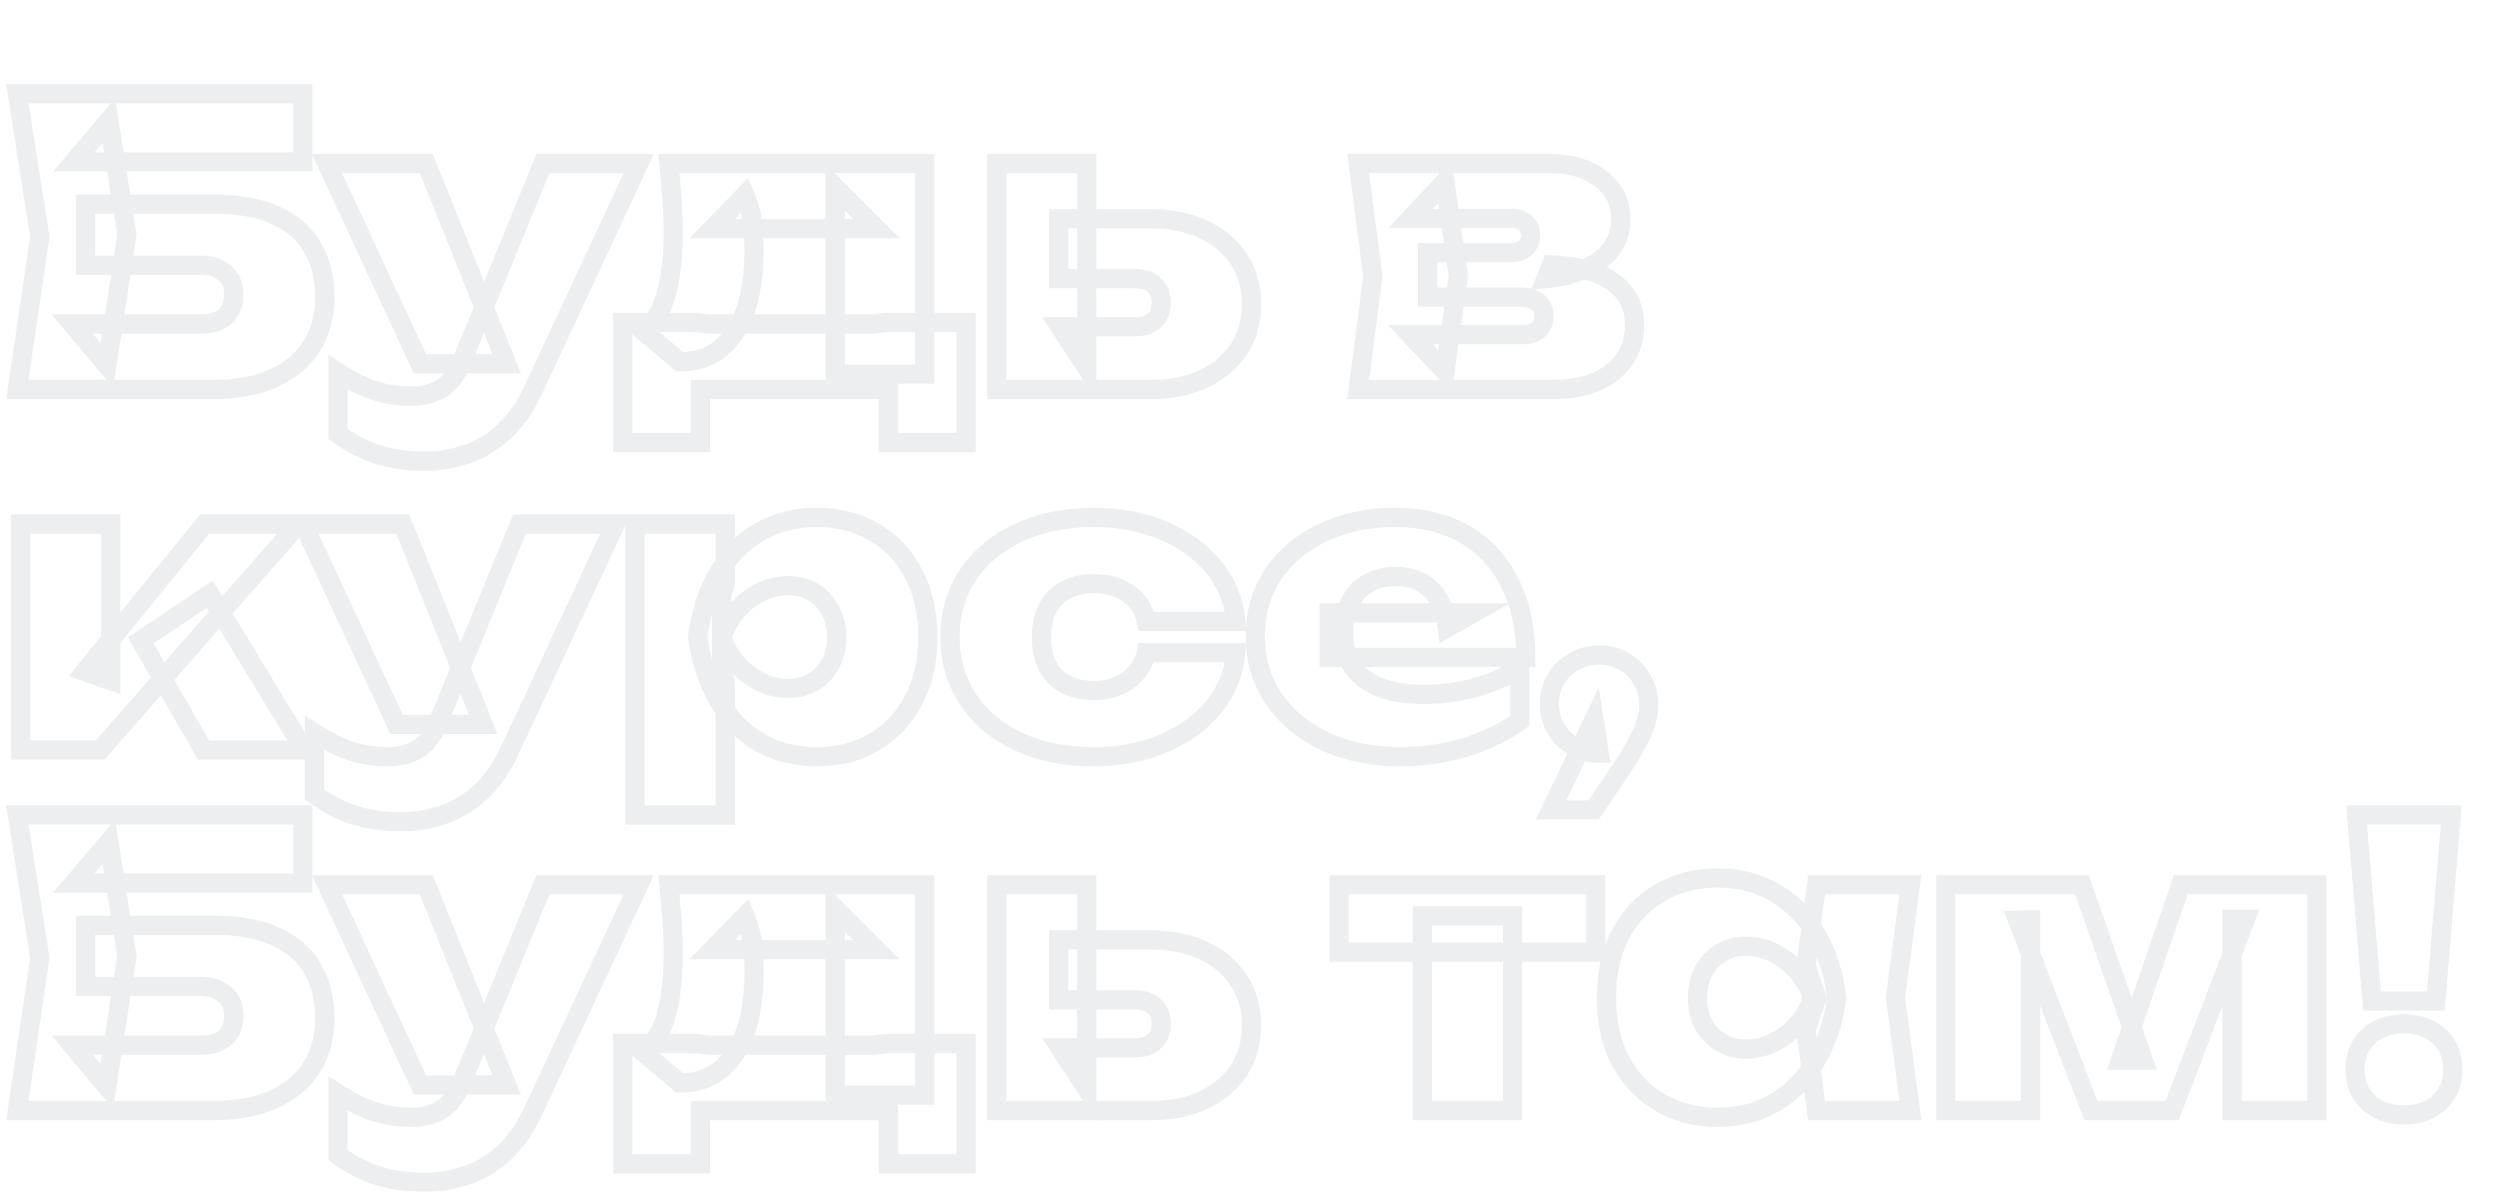 <svg width="520" height="250" viewBox="0 0 520 250" fill="none" xmlns="http://www.w3.org/2000/svg">
<mask id="path-1-outside-1_2_799" maskUnits="userSpaceOnUse" x="1" y="17" width="512" height="231" fill="black">
<rect fill="white" x="1" y="17" width="512" height="231"/>
<path d="M17.794 42.46H44.444C49.801 42.46 54.175 43.28 57.564 44.92C61.008 46.505 63.523 48.747 65.108 51.644C66.748 54.487 67.568 57.876 67.568 61.812C67.568 65.693 66.666 69.083 64.862 71.98C63.058 74.823 60.434 77.037 56.99 78.622C53.546 80.207 49.364 81 44.444 81H3.608L8.282 49.266L3.608 19.5H62.976V33.686H15.334L22.632 25.076L26.404 48.856L22.222 75.998L15.006 67.388H41.82C43.952 67.388 45.619 66.869 46.822 65.83C48.025 64.737 48.626 63.206 48.626 61.238C48.626 59.325 47.997 57.849 46.74 56.81C45.537 55.717 43.897 55.17 41.82 55.17H17.794V42.46ZM88.42 95.924C84.702 95.924 81.422 95.459 78.58 94.53C75.792 93.655 73.031 92.234 70.298 90.266V77.474C73.031 79.223 75.573 80.481 77.924 81.246C80.274 82.011 82.844 82.394 85.632 82.394C87.928 82.394 89.923 81.902 91.618 80.918C93.367 79.934 94.816 78.103 95.964 75.424L112.938 34.014H132.864L110.888 81.164C109.193 84.827 107.116 87.751 104.656 89.938C102.25 92.125 99.654 93.655 96.866 94.53C94.078 95.459 91.262 95.924 88.42 95.924ZM87.354 75.67L68.002 34.014H88.666L105.394 75.67H87.354ZM200.949 67.06V92.07H184.795V81H145.681V92.07H129.527V67.06H144.369L147.485 67.388H181.515L184.385 67.06H200.949ZM139.121 34.014H192.339V77.802H173.725V38.934L182.335 47.544H148.141L154.947 40.574C155.876 42.815 156.423 44.893 156.587 46.806C156.751 48.665 156.833 50.387 156.833 51.972C156.833 59.407 155.493 65.147 152.815 69.192C150.136 73.237 146.337 75.26 141.417 75.26L133.791 68.864C137.945 65.967 140.023 59.079 140.023 48.2C140.023 46.068 139.941 43.827 139.777 41.476C139.613 39.071 139.394 36.583 139.121 34.014ZM207.342 81V34.014H226.038V76.49L220.462 67.962H235.96C237.764 67.962 239.131 67.525 240.06 66.65C241.044 65.775 241.536 64.545 241.536 62.96C241.536 61.375 241.044 60.145 240.06 59.27C239.131 58.395 237.764 57.958 235.96 57.958H220.216V45.494H239.158C243.422 45.494 247.139 46.232 250.31 47.708C253.481 49.184 255.941 51.261 257.69 53.94C259.439 56.564 260.314 59.68 260.314 63.288C260.314 66.841 259.439 69.957 257.69 72.636C255.941 75.26 253.508 77.31 250.392 78.786C247.276 80.262 243.613 81 239.404 81H207.342ZM282.509 81L285.543 57.466L282.509 34.014H322.115C326.652 34.014 330.287 35.08 333.021 37.212C335.754 39.289 337.121 42.132 337.121 45.74C337.121 49.129 335.727 51.89 332.939 54.022C330.205 56.154 326.406 57.466 321.541 57.958L322.689 55.088C328.319 55.361 332.611 56.564 335.563 58.696C338.515 60.828 339.991 63.78 339.991 67.552C339.991 71.652 338.46 74.932 335.399 77.392C332.337 79.797 328.265 81 323.181 81H282.509ZM300.549 77.228L293.333 69.602H316.621C318.097 69.602 319.217 69.274 319.983 68.618C320.748 67.907 321.131 66.951 321.131 65.748C321.131 64.545 320.721 63.589 319.901 62.878C319.081 62.167 317.851 61.812 316.211 61.812H296.941V52.546H314.161C315.527 52.546 316.566 52.218 317.277 51.562C317.987 50.906 318.343 50.031 318.343 48.938C318.343 47.845 317.987 46.997 317.277 46.396C316.621 45.74 315.637 45.412 314.325 45.412H293.415L300.549 37.786L303.337 57.466L300.549 77.228ZM4.264 156V109.014H23.042V141.568L17.63 139.682L42.558 109.014H62.074L20.828 156H4.264ZM42.312 156L29.274 133.204L43.624 123.61L63.304 156H42.312ZM83.535 170.924C79.818 170.924 76.538 170.459 73.695 169.53C70.907 168.655 68.146 167.234 65.413 165.266V152.474C68.146 154.223 70.688 155.481 73.039 156.246C75.39 157.011 77.959 157.394 80.747 157.394C83.043 157.394 85.038 156.902 86.733 155.918C88.482 154.934 89.931 153.103 91.079 150.424L108.053 109.014H127.979L106.003 156.164C104.308 159.827 102.231 162.751 99.771 164.938C97.366 167.125 94.769 168.655 91.981 169.53C89.193 170.459 86.378 170.924 83.535 170.924ZM82.469 150.67L63.117 109.014H83.781L100.509 150.67H82.469ZM132.069 109.014H150.847V121.56L150.109 123.692V138.042L150.847 142.224V169.53H132.069V109.014ZM145.107 132.548C145.763 127.464 147.184 123.063 149.371 119.346C151.612 115.574 154.482 112.677 157.981 110.654C161.479 108.631 165.443 107.62 169.871 107.62C174.463 107.62 178.481 108.659 181.925 110.736C185.423 112.759 188.129 115.656 190.043 119.428C192.011 123.145 192.995 127.519 192.995 132.548C192.995 137.468 192.011 141.814 190.043 145.586C188.129 149.303 185.423 152.201 181.925 154.278C178.481 156.355 174.463 157.394 169.871 157.394C165.388 157.394 161.397 156.383 157.899 154.36C154.455 152.283 151.639 149.385 149.453 145.668C147.266 141.896 145.817 137.523 145.107 132.548ZM174.053 132.548C174.053 130.471 173.615 128.639 172.741 127.054C171.921 125.414 170.745 124.129 169.215 123.2C167.684 122.271 165.935 121.806 163.967 121.806C161.944 121.806 160.003 122.271 158.145 123.2C156.286 124.129 154.646 125.414 153.225 127.054C151.858 128.639 150.847 130.471 150.191 132.548C150.847 134.625 151.858 136.457 153.225 138.042C154.646 139.627 156.286 140.885 158.145 141.814C160.003 142.743 161.944 143.208 163.967 143.208C165.935 143.208 167.684 142.743 169.215 141.814C170.745 140.885 171.921 139.627 172.741 138.042C173.615 136.457 174.053 134.625 174.053 132.548ZM257.055 135.746C256.617 140.065 255.059 143.864 252.381 147.144C249.702 150.369 246.203 152.884 241.885 154.688C237.621 156.492 232.81 157.394 227.453 157.394C221.603 157.394 216.41 156.355 211.873 154.278C207.39 152.201 203.891 149.276 201.377 145.504C198.862 141.732 197.605 137.413 197.605 132.548C197.605 127.573 198.862 123.227 201.377 119.51C203.891 115.793 207.39 112.895 211.873 110.818C216.41 108.686 221.603 107.62 227.453 107.62C232.81 107.62 237.621 108.522 241.885 110.326C246.203 112.13 249.702 114.645 252.381 117.87C255.059 121.095 256.617 124.895 257.055 129.268H238.441C237.894 126.699 236.637 124.758 234.669 123.446C232.701 122.079 230.295 121.396 227.453 121.396C225.266 121.396 223.353 121.833 221.713 122.708C220.073 123.528 218.815 124.785 217.941 126.48C217.066 128.12 216.629 130.143 216.629 132.548C216.629 134.953 217.066 136.976 217.941 138.616C218.815 140.256 220.073 141.513 221.713 142.388C223.353 143.208 225.266 143.618 227.453 143.618C230.295 143.618 232.701 142.907 234.669 141.486C236.637 140.01 237.894 138.097 238.441 135.746H257.055ZM291.283 157.394C285.488 157.394 280.322 156.355 275.785 154.278C271.247 152.201 267.667 149.276 265.043 145.504C262.419 141.732 261.107 137.331 261.107 132.302C261.107 127.382 262.364 123.063 264.879 119.346C267.448 115.629 270.919 112.759 275.293 110.736C279.721 108.659 284.668 107.62 290.135 107.62C295.875 107.62 300.767 108.823 304.813 111.228C308.858 113.579 311.947 116.941 314.079 121.314C316.265 125.687 317.359 130.826 317.359 136.73H276.441V127.464H306.535L301.041 130.58C300.767 128.229 300.166 126.289 299.237 124.758C298.362 123.173 297.159 121.97 295.629 121.15C294.153 120.33 292.376 119.92 290.299 119.92C288.003 119.92 286.035 120.412 284.395 121.396C282.809 122.38 281.579 123.747 280.705 125.496C279.885 127.245 279.475 129.241 279.475 131.482C279.475 134.27 280.076 136.621 281.279 138.534C282.536 140.447 284.422 141.923 286.937 142.962C289.451 143.946 292.567 144.438 296.285 144.438C299.838 144.438 303.309 143.973 306.699 143.044C310.143 142.115 313.286 140.748 316.129 138.944V149.932C312.794 152.337 308.94 154.196 304.567 155.508C300.193 156.765 295.765 157.394 291.283 157.394ZM322.622 168.464L331.56 149.686L332.626 156.656C330.713 156.656 328.963 156.191 327.378 155.262C325.793 154.333 324.535 153.103 323.606 151.572C322.731 149.987 322.294 148.265 322.294 146.406C322.294 144.493 322.731 142.771 323.606 141.24C324.535 139.709 325.793 138.507 327.378 137.632C328.963 136.703 330.713 136.238 332.626 136.238C334.594 136.238 336.343 136.703 337.874 137.632C339.459 138.561 340.689 139.819 341.564 141.404C342.493 142.935 342.958 144.684 342.958 146.652C342.958 148.401 342.493 150.315 341.564 152.392C340.689 154.415 339.213 156.984 337.136 160.1L331.478 168.464H322.622ZM17.794 192.46H44.444C49.801 192.46 54.175 193.28 57.564 194.92C61.008 196.505 63.523 198.747 65.108 201.644C66.748 204.487 67.568 207.876 67.568 211.812C67.568 215.693 66.666 219.083 64.862 221.98C63.058 224.823 60.434 227.037 56.99 228.622C53.546 230.207 49.364 231 44.444 231H3.608L8.282 199.266L3.608 169.5H62.976V183.686H15.334L22.632 175.076L26.404 198.856L22.222 225.998L15.006 217.388H41.82C43.952 217.388 45.619 216.869 46.822 215.83C48.025 214.737 48.626 213.206 48.626 211.238C48.626 209.325 47.997 207.849 46.74 206.81C45.537 205.717 43.897 205.17 41.82 205.17H17.794V192.46ZM88.42 245.924C84.702 245.924 81.422 245.459 78.58 244.53C75.792 243.655 73.031 242.234 70.298 240.266V227.474C73.031 229.223 75.573 230.481 77.924 231.246C80.274 232.011 82.844 232.394 85.632 232.394C87.928 232.394 89.923 231.902 91.618 230.918C93.367 229.934 94.816 228.103 95.964 225.424L112.938 184.014H132.864L110.888 231.164C109.193 234.827 107.116 237.751 104.656 239.938C102.25 242.125 99.654 243.655 96.866 244.53C94.078 245.459 91.262 245.924 88.42 245.924ZM87.354 225.67L68.002 184.014H88.666L105.394 225.67H87.354ZM200.949 217.06V242.07H184.795V231H145.681V242.07H129.527V217.06H144.369L147.485 217.388H181.515L184.385 217.06H200.949ZM139.121 184.014H192.339V227.802H173.725V188.934L182.335 197.544H148.141L154.947 190.574C155.876 192.815 156.423 194.893 156.587 196.806C156.751 198.665 156.833 200.387 156.833 201.972C156.833 209.407 155.493 215.147 152.815 219.192C150.136 223.237 146.337 225.26 141.417 225.26L133.791 218.864C137.945 215.967 140.023 209.079 140.023 198.2C140.023 196.068 139.941 193.827 139.777 191.476C139.613 189.071 139.394 186.583 139.121 184.014ZM207.342 231V184.014H226.038V226.49L220.462 217.962H235.96C237.764 217.962 239.131 217.525 240.06 216.65C241.044 215.775 241.536 214.545 241.536 212.96C241.536 211.375 241.044 210.145 240.06 209.27C239.131 208.395 237.764 207.958 235.96 207.958H220.216V195.494H239.158C243.422 195.494 247.139 196.232 250.31 197.708C253.481 199.184 255.941 201.261 257.69 203.94C259.439 206.564 260.314 209.68 260.314 213.288C260.314 216.841 259.439 219.957 257.69 222.636C255.941 225.26 253.508 227.31 250.392 228.786C247.276 230.262 243.613 231 239.404 231H207.342ZM295.843 190.492H314.621V231H295.843V190.492ZM278.541 184.014H331.923V198.036H278.541V184.014ZM377.85 231L375.636 214.272L377.932 207.548L375.636 200.906L377.85 184.014H397.366L394.25 207.466L397.366 231H377.85ZM382.032 207.548C381.376 212.523 379.927 216.896 377.686 220.668C375.499 224.385 372.656 227.283 369.158 229.36C365.714 231.383 361.75 232.394 357.268 232.394C352.73 232.394 348.712 231.355 345.214 229.278C341.715 227.201 338.982 224.303 337.014 220.586C335.1 216.814 334.144 212.468 334.144 207.548C334.144 202.519 335.1 198.145 337.014 194.428C338.982 190.656 341.715 187.759 345.214 185.736C348.712 183.659 352.73 182.62 357.268 182.62C361.75 182.62 365.714 183.631 369.158 185.654C372.656 187.677 375.526 190.574 377.768 194.346C380.009 198.063 381.43 202.464 382.032 207.548ZM353.086 207.548C353.086 209.625 353.496 211.457 354.316 213.042C355.19 214.627 356.393 215.885 357.924 216.814C359.454 217.743 361.204 218.208 363.172 218.208C365.194 218.208 367.135 217.743 368.994 216.814C370.852 215.885 372.492 214.627 373.914 213.042C375.335 211.457 376.374 209.625 377.03 207.548C376.374 205.471 375.335 203.639 373.914 202.054C372.492 200.414 370.852 199.129 368.994 198.2C367.135 197.271 365.194 196.806 363.172 196.806C361.204 196.806 359.454 197.271 357.924 198.2C356.393 199.129 355.19 200.414 354.316 202.054C353.496 203.639 353.086 205.471 353.086 207.548ZM404.735 231V184.014H433.025L445.817 220.504H441.061L453.607 184.014H481.897V231H464.267V191.23H467.055L451.803 231H434.911L419.659 191.394L422.365 191.312V231H404.735ZM490.172 169.5H509.852L506.654 208.204H493.37L490.172 169.5ZM500.012 231.902C496.951 231.902 494.491 231.027 492.632 229.278C490.774 227.529 489.844 225.26 489.844 222.472C489.844 219.629 490.774 217.333 492.632 215.584C494.491 213.835 496.951 212.96 500.012 212.96C503.074 212.96 505.534 213.835 507.392 215.584C509.251 217.333 510.18 219.629 510.18 222.472C510.18 225.26 509.251 227.529 507.392 229.278C505.534 231.027 503.074 231.902 500.012 231.902Z"/>
</mask>
<path d="M17.794 42.46V40.46H15.794V42.46H17.794ZM57.564 44.92L56.693 46.72L56.71 46.729L56.728 46.737L57.564 44.92ZM65.108 51.644L63.353 52.604L63.364 52.624L63.376 52.643L65.108 51.644ZM64.862 71.98L66.551 73.052L66.555 73.044L66.56 73.037L64.862 71.98ZM56.99 78.622L57.826 80.439L57.826 80.439L56.99 78.622ZM3.608 81L1.629 80.709L1.292 83H3.608V81ZM8.282 49.266L10.261 49.557L10.305 49.256L10.258 48.956L8.282 49.266ZM3.608 19.5V17.5H1.269L1.632 19.81L3.608 19.5ZM62.976 19.5H64.976V17.5H62.976V19.5ZM62.976 33.686V35.686H64.976V33.686H62.976ZM15.334 33.686L13.808 32.393L11.017 35.686H15.334V33.686ZM22.632 25.076L24.607 24.763L23.924 20.458L21.106 23.783L22.632 25.076ZM26.404 48.856L28.381 49.161L28.428 48.852L28.379 48.543L26.404 48.856ZM22.222 75.998L20.689 77.283L23.526 80.668L24.199 76.303L22.222 75.998ZM15.006 67.388V65.388H10.72L13.473 68.673L15.006 67.388ZM46.822 65.83L48.129 67.344L48.148 67.327L48.167 67.31L46.822 65.83ZM46.74 56.81L45.395 58.29L45.43 58.322L45.466 58.352L46.74 56.81ZM17.794 55.17H15.794V57.17H17.794V55.17ZM17.794 44.46H44.444V40.46H17.794V44.46ZM44.444 44.46C49.618 44.46 53.665 45.255 56.693 46.72L58.435 43.12C54.684 41.305 49.984 40.46 44.444 40.46V44.46ZM56.728 46.737C59.842 48.17 62.004 50.138 63.353 52.604L66.862 50.684C65.041 47.356 62.174 44.84 58.4 43.103L56.728 46.737ZM63.376 52.643C64.808 55.127 65.568 58.157 65.568 61.812H69.568C69.568 57.595 68.688 53.846 66.84 50.645L63.376 52.643ZM65.568 61.812C65.568 65.372 64.745 68.385 63.164 70.923L66.56 73.037C68.587 69.781 69.568 66.014 69.568 61.812H65.568ZM63.173 70.908C61.601 73.386 59.293 75.36 56.154 76.805L57.826 80.439C61.575 78.713 64.515 76.26 66.551 73.052L63.173 70.908ZM56.154 76.805C53.038 78.24 49.158 79 44.444 79V83C49.57 83 54.054 82.175 57.826 80.439L56.154 76.805ZM44.444 79H3.608V83H44.444V79ZM5.587 81.291L10.261 49.557L6.303 48.975L1.629 80.709L5.587 81.291ZM10.258 48.956L5.584 19.19L1.632 19.81L6.306 49.576L10.258 48.956ZM3.608 21.5H62.976V17.5H3.608V21.5ZM60.976 19.5V33.686H64.976V19.5H60.976ZM62.976 31.686H15.334V35.686H62.976V31.686ZM16.86 34.979L24.158 26.369L21.106 23.783L13.808 32.393L16.86 34.979ZM20.657 25.389L24.429 49.169L28.379 48.543L24.607 24.763L20.657 25.389ZM24.427 48.551L20.245 75.693L24.199 76.303L28.381 49.161L24.427 48.551ZM23.755 74.713L16.539 66.103L13.473 68.673L20.689 77.283L23.755 74.713ZM15.006 69.388H41.82V65.388H15.006V69.388ZM41.82 69.388C44.267 69.388 46.455 68.79 48.129 67.344L45.515 64.316C44.784 64.948 43.638 65.388 41.82 65.388V69.388ZM48.167 67.31C49.874 65.759 50.626 63.641 50.626 61.238H46.626C46.626 62.771 46.176 63.715 45.477 64.35L48.167 67.31ZM50.626 61.238C50.626 58.843 49.813 56.754 48.014 55.268L45.466 58.352C46.182 58.943 46.626 59.806 46.626 61.238H50.626ZM48.085 55.33C46.421 53.817 44.252 53.17 41.82 53.17V57.17C43.543 57.17 44.654 57.616 45.395 58.29L48.085 55.33ZM41.82 53.17H17.794V57.17H41.82V53.17ZM19.794 55.17V42.46H15.794V55.17H19.794ZM78.58 94.53L79.201 92.629L79.19 92.625L79.178 92.622L78.58 94.53ZM70.298 90.266H68.298V91.29L69.129 91.889L70.298 90.266ZM70.298 77.474L71.376 75.79L68.298 73.82V77.474H70.298ZM77.924 81.246L78.543 79.344L78.543 79.344L77.924 81.246ZM91.618 80.918L90.637 79.175L90.625 79.182L90.613 79.188L91.618 80.918ZM95.964 75.424L97.802 76.212L97.808 76.197L97.814 76.183L95.964 75.424ZM112.938 34.014V32.014H111.596L111.087 33.255L112.938 34.014ZM132.864 34.014L134.676 34.859L136.002 32.014H132.864V34.014ZM110.888 81.164L109.075 80.319L109.073 80.324L110.888 81.164ZM104.656 89.938L103.327 88.443L103.319 88.451L103.31 88.458L104.656 89.938ZM96.866 94.53L96.267 92.622L96.25 92.627L96.233 92.633L96.866 94.53ZM87.354 75.67L85.54 76.513L86.078 77.67H87.354V75.67ZM68.002 34.014V32.014H64.867L66.188 34.857L68.002 34.014ZM88.666 34.014L90.522 33.269L90.018 32.014H88.666V34.014ZM105.394 75.67V77.67H108.352L107.25 74.925L105.394 75.67ZM88.42 93.924C84.864 93.924 81.801 93.479 79.201 92.629L77.958 96.431C81.043 97.44 84.54 97.924 88.42 97.924V93.924ZM79.178 92.622C76.623 91.82 74.052 90.505 71.466 88.643L69.129 91.889C72.01 93.963 74.961 95.491 77.981 96.438L79.178 92.622ZM72.298 90.266V77.474H68.298V90.266H72.298ZM69.22 79.159C72.054 80.973 74.751 82.316 77.305 83.148L78.543 79.344C76.395 78.645 74.008 77.474 71.376 75.79L69.22 79.159ZM77.305 83.148C79.879 83.986 82.66 84.394 85.632 84.394V80.394C83.028 80.394 80.67 80.037 78.543 79.344L77.305 83.148ZM85.632 84.394C88.219 84.394 90.573 83.837 92.622 82.648L90.613 79.188C89.273 79.967 87.636 80.394 85.632 80.394V84.394ZM92.598 82.661C94.87 81.383 96.556 79.118 97.802 76.212L94.125 74.636C93.075 77.087 91.864 78.484 90.637 79.175L92.598 82.661ZM97.814 76.183L114.788 34.773L111.087 33.255L94.113 74.665L97.814 76.183ZM112.938 36.014H132.864V32.014H112.938V36.014ZM131.051 33.169L109.075 80.319L112.7 82.009L134.676 34.859L131.051 33.169ZM109.073 80.324C107.468 83.792 105.541 86.475 103.327 88.443L105.984 91.433C108.691 89.027 110.918 85.861 112.703 82.004L109.073 80.324ZM103.31 88.458C101.096 90.472 98.748 91.843 96.267 92.622L97.464 96.438C100.559 95.467 103.405 93.778 106.001 91.418L103.31 88.458ZM96.233 92.633C93.642 93.496 91.04 93.924 88.42 93.924V97.924C91.485 97.924 94.513 97.422 97.498 96.427L96.233 92.633ZM89.168 74.827L69.816 33.171L66.188 34.857L85.54 76.513L89.168 74.827ZM68.002 36.014H88.666V32.014H68.002V36.014ZM86.81 34.759L103.538 76.415L107.25 74.925L90.522 33.269L86.81 34.759ZM105.394 73.67H87.354V77.67H105.394V73.67ZM200.949 67.06H202.949V65.06H200.949V67.06ZM200.949 92.07V94.07H202.949V92.07H200.949ZM184.795 92.07H182.795V94.07H184.795V92.07ZM184.795 81H186.795V79H184.795V81ZM145.681 81V79H143.681V81H145.681ZM145.681 92.07V94.07H147.681V92.07H145.681ZM129.527 92.07H127.527V94.07H129.527V92.07ZM129.527 67.06V65.06H127.527V67.06H129.527ZM144.369 67.06L144.578 65.071L144.474 65.06H144.369V67.06ZM147.485 67.388L147.275 69.377L147.38 69.388H147.485V67.388ZM181.515 67.388V69.388H181.629L181.742 69.375L181.515 67.388ZM184.385 67.06V65.06H184.271L184.158 65.073L184.385 67.06ZM139.121 34.014V32.014H136.897L137.132 34.226L139.121 34.014ZM192.339 34.014H194.339V32.014H192.339V34.014ZM192.339 77.802V79.802H194.339V77.802H192.339ZM173.725 77.802H171.725V79.802H173.725V77.802ZM173.725 38.934L175.139 37.52L171.725 34.106V38.934H173.725ZM182.335 47.544V49.544H187.163L183.749 46.13L182.335 47.544ZM148.141 47.544L146.71 46.147L143.392 49.544H148.141V47.544ZM154.947 40.574L156.794 39.808L155.633 37.008L153.516 39.177L154.947 40.574ZM156.587 46.806L154.594 46.977L154.594 46.982L156.587 46.806ZM152.815 69.192L151.147 68.088L151.147 68.088L152.815 69.192ZM141.417 75.26L140.131 76.792L140.689 77.26H141.417V75.26ZM133.791 68.864L132.647 67.224L130.504 68.718L132.505 70.396L133.791 68.864ZM139.777 41.476L137.781 41.612L137.782 41.615L139.777 41.476ZM198.949 67.06V92.07H202.949V67.06H198.949ZM200.949 90.07H184.795V94.07H200.949V90.07ZM186.795 92.07V81H182.795V92.07H186.795ZM184.795 79H145.681V83H184.795V79ZM143.681 81V92.07H147.681V81H143.681ZM145.681 90.07H129.527V94.07H145.681V90.07ZM131.527 92.07V67.06H127.527V92.07H131.527ZM129.527 69.06H144.369V65.06H129.527V69.06ZM144.159 69.049L147.275 69.377L147.694 65.399L144.578 65.071L144.159 69.049ZM147.485 69.388H181.515V65.388H147.485V69.388ZM181.742 69.375L184.612 69.047L184.158 65.073L181.288 65.401L181.742 69.375ZM184.385 69.06H200.949V65.06H184.385V69.06ZM139.121 36.014H192.339V32.014H139.121V36.014ZM190.339 34.014V77.802H194.339V34.014H190.339ZM192.339 75.802H173.725V79.802H192.339V75.802ZM175.725 77.802V38.934H171.725V77.802H175.725ZM172.31 40.348L180.92 48.958L183.749 46.13L175.139 37.52L172.31 40.348ZM182.335 45.544H148.141V49.544H182.335V45.544ZM149.572 48.941L156.378 41.971L153.516 39.177L146.71 46.147L149.572 48.941ZM153.099 41.34C153.97 43.439 154.451 45.314 154.594 46.977L158.579 46.635C158.394 44.471 157.782 42.191 156.794 39.808L153.099 41.34ZM154.594 46.982C154.754 48.792 154.833 50.455 154.833 51.972H158.833C158.833 50.319 158.747 48.537 158.579 46.63L154.594 46.982ZM154.833 51.972C154.833 59.208 153.522 64.501 151.147 68.088L154.482 70.296C157.465 65.792 158.833 59.605 158.833 51.972H154.833ZM151.147 68.088C148.845 71.564 145.677 73.26 141.417 73.26V77.26C146.996 77.26 151.427 74.91 154.482 70.296L151.147 68.088ZM142.702 73.728L135.076 67.332L132.505 70.396L140.131 76.792L142.702 73.728ZM134.935 70.504C137.509 68.71 139.264 65.8 140.38 62.102C141.496 58.401 142.023 53.746 142.023 48.2H138.023C138.023 53.533 137.511 57.761 136.55 60.947C135.588 64.138 134.227 66.121 132.647 67.224L134.935 70.504ZM142.023 48.2C142.023 46.017 141.939 43.729 141.772 41.337L137.782 41.615C137.943 43.924 138.023 46.119 138.023 48.2H142.023ZM141.772 41.34C141.606 38.908 141.385 36.395 141.109 33.802L137.132 34.226C137.403 36.772 137.619 39.234 137.781 41.612L141.772 41.34ZM207.342 81H205.342V83H207.342V81ZM207.342 34.014V32.014H205.342V34.014H207.342ZM226.038 34.014H228.038V32.014H226.038V34.014ZM226.038 76.49L224.364 77.585L228.038 83.204V76.49H226.038ZM220.462 67.962V65.962H216.765L218.788 69.056L220.462 67.962ZM240.06 66.65L238.731 65.155L238.71 65.174L238.689 65.194L240.06 66.65ZM240.06 59.27L238.689 60.726L238.71 60.746L238.731 60.765L240.06 59.27ZM220.216 57.958H218.216V59.958H220.216V57.958ZM220.216 45.494V43.494H218.216V45.494H220.216ZM250.31 47.708L251.154 45.895L251.154 45.895L250.31 47.708ZM257.69 53.94L256.016 55.034L256.021 55.041L256.026 55.049L257.69 53.94ZM257.69 72.636L259.354 73.745L259.359 73.737L259.365 73.73L257.69 72.636ZM209.342 81V34.014H205.342V81H209.342ZM207.342 36.014H226.038V32.014H207.342V36.014ZM224.038 34.014V76.49H228.038V34.014H224.038ZM227.712 75.395L222.136 66.868L218.788 69.056L224.364 77.585L227.712 75.395ZM220.462 69.962H235.96V65.962H220.462V69.962ZM235.96 69.962C238.062 69.962 240.001 69.452 241.431 68.106L238.689 65.194C238.261 65.597 237.466 65.962 235.96 65.962V69.962ZM241.389 68.145C242.886 66.814 243.536 64.99 243.536 62.96H239.536C239.536 64.101 239.202 64.737 238.731 65.155L241.389 68.145ZM243.536 62.96C243.536 60.931 242.886 59.106 241.389 57.775L238.731 60.765C239.202 61.183 239.536 61.819 239.536 62.96H243.536ZM241.431 57.814C240.001 56.468 238.062 55.958 235.96 55.958V59.958C237.466 59.958 238.261 60.323 238.689 60.726L241.431 57.814ZM235.96 55.958H220.216V59.958H235.96V55.958ZM222.216 57.958V45.494H218.216V57.958H222.216ZM220.216 47.494H239.158V43.494H220.216V47.494ZM239.158 47.494C243.193 47.494 246.611 48.192 249.466 49.521L251.154 45.895C247.668 44.272 243.651 43.494 239.158 43.494V47.494ZM249.466 49.521C252.331 50.855 254.489 52.697 256.016 55.034L259.365 52.846C257.392 49.826 254.631 47.513 251.154 45.895L249.466 49.521ZM256.026 55.049C257.526 57.299 258.314 60.016 258.314 63.288H262.314C262.314 59.344 261.353 55.829 259.354 52.831L256.026 55.049ZM258.314 63.288C258.314 66.498 257.529 69.224 256.016 71.542L259.365 73.73C261.349 70.69 262.314 67.185 262.314 63.288H258.314ZM256.026 71.527C254.496 73.821 252.356 75.643 249.536 76.978L251.248 80.594C254.66 78.977 257.385 76.699 259.354 73.745L256.026 71.527ZM249.536 76.978C246.74 78.303 243.381 79 239.404 79V83C243.845 83 247.812 82.221 251.248 80.594L249.536 76.978ZM239.404 79H207.342V83H239.404V79ZM282.509 81L280.525 80.744L280.234 83H282.509V81ZM285.543 57.466L287.526 57.722L287.559 57.466L287.526 57.209L285.543 57.466ZM282.509 34.014V32.014H280.233L280.525 34.271L282.509 34.014ZM333.021 37.212L331.791 38.789L331.8 38.797L331.81 38.804L333.021 37.212ZM332.939 54.022L331.724 52.433L331.716 52.439L331.709 52.445L332.939 54.022ZM321.541 57.958L319.684 57.215L318.458 60.28L321.742 59.948L321.541 57.958ZM322.689 55.088L322.786 53.09L321.361 53.021L320.832 54.345L322.689 55.088ZM335.563 58.696L336.734 57.075L336.734 57.075L335.563 58.696ZM335.399 77.392L336.634 78.965L336.643 78.958L336.651 78.951L335.399 77.392ZM300.549 77.228L299.096 78.603L301.949 81.618L302.529 77.507L300.549 77.228ZM293.333 69.602V67.602H288.687L291.88 70.977L293.333 69.602ZM319.983 68.618L321.284 70.136L321.314 70.111L321.343 70.084L319.983 68.618ZM319.901 62.878L321.21 61.367L321.21 61.367L319.901 62.878ZM296.941 61.812H294.941V63.812H296.941V61.812ZM296.941 52.546V50.546H294.941V52.546H296.941ZM317.277 51.562L315.92 50.092L315.92 50.092L317.277 51.562ZM317.277 46.396L315.862 47.81L315.921 47.869L315.985 47.923L317.277 46.396ZM293.415 45.412L291.954 44.046L288.805 47.412H293.415V45.412ZM300.549 37.786L302.529 37.505L301.943 33.368L299.088 36.42L300.549 37.786ZM303.337 57.466L305.317 57.745L305.356 57.465L305.317 57.185L303.337 57.466ZM284.492 81.256L287.526 57.722L283.559 57.21L280.525 80.744L284.492 81.256ZM287.526 57.209L284.492 33.757L280.525 34.271L283.559 57.723L287.526 57.209ZM282.509 36.014H322.115V32.014H282.509V36.014ZM322.115 36.014C326.344 36.014 329.504 37.005 331.791 38.789L334.251 35.635C331.071 33.154 326.959 32.014 322.115 32.014V36.014ZM331.81 38.804C334.017 40.481 335.121 42.72 335.121 45.74H339.121C339.121 41.544 337.491 38.097 334.231 35.62L331.81 38.804ZM335.121 45.74C335.121 48.481 334.037 50.664 331.724 52.433L334.153 55.611C337.416 53.116 339.121 49.778 339.121 45.74H335.121ZM331.709 52.445C329.371 54.269 325.977 55.499 321.339 55.968L321.742 59.948C326.835 59.433 331.04 58.039 334.169 55.599L331.709 52.445ZM323.398 58.701L324.546 55.831L320.832 54.345L319.684 57.215L323.398 58.701ZM322.592 57.086C328.031 57.35 331.882 58.505 334.392 60.317L336.734 57.075C333.339 54.623 328.607 53.373 322.786 53.09L322.592 57.086ZM334.392 60.317C336.801 62.058 337.991 64.395 337.991 67.552H341.991C341.991 63.165 340.228 59.598 336.734 57.075L334.392 60.317ZM337.991 67.552C337.991 71.077 336.711 73.772 334.146 75.833L336.651 78.951C340.209 76.093 341.991 72.227 341.991 67.552H337.991ZM334.163 75.819C331.549 77.873 327.954 79 323.181 79V83C328.575 83 333.126 81.721 336.634 78.965L334.163 75.819ZM323.181 79H282.509V83H323.181V79ZM302.001 75.853L294.785 68.227L291.88 70.977L299.096 78.603L302.001 75.853ZM293.333 71.602H316.621V67.602H293.333V71.602ZM316.621 71.602C318.358 71.602 320.02 71.22 321.284 70.136L318.681 67.1C318.414 67.328 317.835 67.602 316.621 67.602V71.602ZM321.343 70.084C322.579 68.936 323.131 67.414 323.131 65.748H319.131C319.131 66.487 318.916 66.879 318.622 67.152L321.343 70.084ZM323.131 65.748C323.131 64.036 322.519 62.501 321.21 61.367L318.591 64.389C318.922 64.676 319.131 65.055 319.131 65.748H323.131ZM321.21 61.367C319.88 60.214 318.094 59.812 316.211 59.812V63.812C317.607 63.812 318.281 64.121 318.591 64.389L321.21 61.367ZM316.211 59.812H296.941V63.812H316.211V59.812ZM298.941 61.812V52.546H294.941V61.812H298.941ZM296.941 54.546H314.161V50.546H296.941V54.546ZM314.161 54.546C315.822 54.546 317.425 54.147 318.633 53.032L315.92 50.092C315.707 50.289 315.232 50.546 314.161 50.546V54.546ZM318.633 53.032C319.81 51.946 320.343 50.509 320.343 48.938H316.343C316.343 49.553 316.165 49.866 315.92 50.092L318.633 53.032ZM320.343 48.938C320.343 47.37 319.808 45.918 318.568 44.869L315.985 47.923C316.166 48.076 316.343 48.319 316.343 48.938H320.343ZM318.691 44.982C317.527 43.818 315.945 43.412 314.325 43.412V47.412C315.328 47.412 315.714 47.662 315.862 47.81L318.691 44.982ZM314.325 43.412H293.415V47.412H314.325V43.412ZM294.875 46.778L302.009 39.152L299.088 36.42L291.954 44.046L294.875 46.778ZM298.568 38.066L301.356 57.746L305.317 57.185L302.529 37.505L298.568 38.066ZM301.356 57.187L298.568 76.949L302.529 77.507L305.317 57.745L301.356 57.187ZM4.264 156H2.264V158H4.264V156ZM4.264 109.014V107.014H2.264V109.014H4.264ZM23.042 109.014H25.042V107.014H23.042V109.014ZM23.042 141.568L22.384 143.457L25.042 144.383V141.568H23.042ZM17.63 139.682L16.078 138.421L14.28 140.633L16.972 141.571L17.63 139.682ZM42.558 109.014V107.014H41.606L41.006 107.753L42.558 109.014ZM62.074 109.014L63.577 110.333L66.491 107.014H62.074V109.014ZM20.828 156V158H21.734L22.331 157.319L20.828 156ZM42.312 156L40.576 156.993L41.152 158H42.312V156ZM29.274 133.204L28.162 131.541L26.612 132.578L27.538 134.197L29.274 133.204ZM43.624 123.61L45.333 122.571L44.249 120.787L42.512 121.947L43.624 123.61ZM63.304 156V158H66.859L65.013 154.961L63.304 156ZM6.264 156V109.014H2.264V156H6.264ZM4.264 111.014H23.042V107.014H4.264V111.014ZM21.042 109.014V141.568H25.042V109.014H21.042ZM23.7 139.679L18.288 137.793L16.972 141.571L22.384 143.457L23.7 139.679ZM19.182 140.943L44.11 110.275L41.006 107.753L16.078 138.421L19.182 140.943ZM42.558 111.014H62.074V107.014H42.558V111.014ZM60.571 107.695L19.325 154.681L22.331 157.319L63.577 110.333L60.571 107.695ZM20.828 154H4.264V158H20.828V154ZM44.048 155.007L31.01 132.211L27.538 134.197L40.576 156.993L44.048 155.007ZM30.386 134.867L44.736 125.273L42.512 121.947L28.162 131.541L30.386 134.867ZM41.915 124.649L61.595 157.039L65.013 154.961L45.333 122.571L41.915 124.649ZM63.304 154H42.312V158H63.304V154ZM73.695 169.53L74.316 167.629L74.305 167.625L74.294 167.622L73.695 169.53ZM65.413 165.266H63.413V166.29L64.244 166.889L65.413 165.266ZM65.413 152.474L66.491 150.789L63.413 148.819V152.474H65.413ZM73.039 156.246L73.658 154.344L73.658 154.344L73.039 156.246ZM86.733 155.918L85.752 154.175L85.74 154.182L85.729 154.188L86.733 155.918ZM91.079 150.424L92.917 151.212L92.924 151.197L92.93 151.183L91.079 150.424ZM108.053 109.014V107.014H106.711L106.202 108.255L108.053 109.014ZM127.979 109.014L129.792 109.859L131.118 107.014H127.979V109.014ZM106.003 156.164L104.19 155.319L104.188 155.324L106.003 156.164ZM99.771 164.938L98.442 163.443L98.434 163.451L98.426 163.458L99.771 164.938ZM91.981 169.53L91.382 167.622L91.365 167.627L91.349 167.633L91.981 169.53ZM82.469 150.67L80.655 151.513L81.193 152.67H82.469V150.67ZM63.117 109.014V107.014H59.983L61.303 109.857L63.117 109.014ZM83.781 109.014L85.637 108.269L85.133 107.014H83.781V109.014ZM100.509 150.67V152.67H103.467L102.365 149.925L100.509 150.67ZM83.535 168.924C79.98 168.924 76.917 168.479 74.316 167.629L73.073 171.431C76.159 172.44 79.656 172.924 83.535 172.924V168.924ZM74.294 167.622C71.738 166.82 69.167 165.505 66.582 163.643L64.244 166.889C67.125 168.963 70.076 170.491 73.096 171.438L74.294 167.622ZM67.413 165.266V152.474H63.413V165.266H67.413ZM64.335 154.159C67.169 155.973 69.866 157.316 72.42 158.148L73.658 154.344C71.51 153.645 69.123 152.474 66.491 150.789L64.335 154.159ZM72.42 158.148C74.994 158.986 77.775 159.394 80.747 159.394V155.394C78.143 155.394 75.785 155.037 73.658 154.344L72.42 158.148ZM80.747 159.394C83.335 159.394 85.689 158.837 87.737 157.648L85.729 154.188C84.388 154.967 82.751 155.394 80.747 155.394V159.394ZM87.713 157.661C89.985 156.383 91.672 154.118 92.917 151.212L89.241 149.636C88.19 152.087 86.98 153.485 85.752 154.175L87.713 157.661ZM92.93 151.183L109.904 109.773L106.202 108.255L89.228 149.665L92.93 151.183ZM108.053 111.014H127.979V107.014H108.053V111.014ZM126.166 108.169L104.19 155.319L107.816 157.009L129.792 109.859L126.166 108.169ZM104.188 155.324C102.583 158.792 100.656 161.475 98.442 163.443L101.1 166.433C103.806 164.027 106.033 160.861 107.818 157.004L104.188 155.324ZM98.426 163.458C96.211 165.472 93.864 166.843 91.382 167.622L92.58 171.438C95.674 170.467 98.52 168.778 101.116 166.418L98.426 163.458ZM91.349 167.633C88.757 168.496 86.155 168.924 83.535 168.924V172.924C86.6 172.924 89.628 172.422 92.613 171.427L91.349 167.633ZM84.283 149.827L64.931 108.171L61.303 109.857L80.655 151.513L84.283 149.827ZM63.117 111.014H83.781V107.014H63.117V111.014ZM81.925 109.759L98.653 151.415L102.365 149.925L85.637 108.269L81.925 109.759ZM100.509 148.67H82.469V152.67H100.509V148.67ZM132.069 109.014V107.014H130.069V109.014H132.069ZM150.847 109.014H152.847V107.014H150.847V109.014ZM150.847 121.56L152.737 122.214L152.847 121.896V121.56H150.847ZM150.109 123.692L148.219 123.038L148.109 123.356V123.692H150.109ZM150.109 138.042H148.109V138.217L148.139 138.39L150.109 138.042ZM150.847 142.224H152.847V142.049L152.816 141.876L150.847 142.224ZM150.847 169.53V171.53H152.847V169.53H150.847ZM132.069 169.53H130.069V171.53H132.069V169.53ZM145.107 132.548L143.123 132.292L143.088 132.562L143.127 132.831L145.107 132.548ZM149.371 119.346L147.651 118.324L147.647 118.332L149.371 119.346ZM157.981 110.654L158.982 112.385L158.982 112.385L157.981 110.654ZM181.925 110.736L180.892 112.449L180.908 112.458L180.924 112.467L181.925 110.736ZM190.043 119.428L188.259 120.333L188.267 120.348L188.275 120.364L190.043 119.428ZM190.043 145.586L188.269 144.661L188.264 144.671L190.043 145.586ZM181.925 154.278L180.904 152.558L180.892 152.565L181.925 154.278ZM157.899 154.36L156.866 156.073L156.882 156.082L156.898 156.091L157.899 154.36ZM149.453 145.668L147.722 146.671L147.729 146.682L149.453 145.668ZM172.741 127.054L170.952 127.948L170.97 127.985L170.99 128.02L172.741 127.054ZM169.215 123.2L168.177 124.91L168.177 124.91L169.215 123.2ZM158.145 123.2L159.039 124.989L159.039 124.989L158.145 123.2ZM153.225 127.054L151.713 125.744L151.71 125.748L153.225 127.054ZM150.191 132.548L148.284 131.946L148.093 132.548L148.284 133.15L150.191 132.548ZM153.225 138.042L151.71 139.348L151.723 139.363L151.736 139.377L153.225 138.042ZM158.145 141.814L157.25 143.603L157.25 143.603L158.145 141.814ZM169.215 141.814L168.177 140.104L168.177 140.104L169.215 141.814ZM172.741 138.042L170.99 137.076L170.977 137.099L170.964 137.123L172.741 138.042ZM132.069 111.014H150.847V107.014H132.069V111.014ZM148.847 109.014V121.56H152.847V109.014H148.847ZM148.957 120.906L148.219 123.038L151.999 124.346L152.737 122.214L148.957 120.906ZM148.109 123.692V138.042H152.109V123.692H148.109ZM148.139 138.39L148.877 142.572L152.816 141.876L152.078 137.694L148.139 138.39ZM148.847 142.224V169.53H152.847V142.224H148.847ZM150.847 167.53H132.069V171.53H150.847V167.53ZM134.069 169.53V109.014H130.069V169.53H134.069ZM147.09 132.804C147.718 127.938 149.068 123.805 151.095 120.36L147.647 118.332C145.3 122.321 143.807 126.99 143.123 132.292L147.09 132.804ZM151.09 120.368C153.172 116.864 155.804 114.222 158.982 112.385L156.98 108.923C153.16 111.131 150.052 114.284 147.651 118.324L151.09 120.368ZM158.982 112.385C162.147 110.555 165.76 109.62 169.871 109.62V105.62C165.126 105.62 160.811 106.707 156.98 108.923L158.982 112.385ZM169.871 109.62C174.151 109.62 177.802 110.585 180.892 112.449L182.958 109.023C179.16 106.733 174.774 105.62 169.871 105.62V109.62ZM180.924 112.467C184.071 114.287 186.512 116.889 188.259 120.333L191.826 118.523C189.746 114.423 186.776 111.23 182.926 109.005L180.924 112.467ZM188.275 120.364C190.063 123.741 190.995 127.781 190.995 132.548H194.995C194.995 127.256 193.958 122.549 191.81 118.492L188.275 120.364ZM190.995 132.548C190.995 137.196 190.067 141.216 188.27 144.661L191.816 146.511C193.955 142.412 194.995 137.74 194.995 132.548H190.995ZM188.264 144.671C186.518 148.064 184.07 150.678 180.904 152.558L182.946 155.998C186.777 153.723 189.741 150.543 191.821 146.501L188.264 144.671ZM180.892 152.565C177.802 154.429 174.151 155.394 169.871 155.394V159.394C174.774 159.394 179.16 158.281 182.958 155.991L180.892 152.565ZM169.871 155.394C165.7 155.394 162.062 154.457 158.9 152.629L156.898 156.091C160.733 158.309 165.076 159.394 169.871 159.394V155.394ZM158.932 152.647C155.793 150.754 153.207 148.106 151.177 144.654L147.729 146.682C150.072 150.665 153.116 153.811 156.866 156.073L158.932 152.647ZM151.183 144.665C149.143 141.146 147.766 137.024 147.087 132.265L143.127 132.831C143.868 138.021 145.389 142.646 147.722 146.671L151.183 144.665ZM176.053 132.548C176.053 130.183 175.552 128.01 174.492 126.088L170.99 128.02C171.678 129.268 172.053 130.758 172.053 132.548H176.053ZM174.53 126.16C173.545 124.191 172.113 122.62 170.253 121.49L168.177 124.91C169.377 125.638 170.296 126.637 170.952 127.948L174.53 126.16ZM170.253 121.49C168.379 120.353 166.263 119.806 163.967 119.806V123.806C165.606 123.806 166.989 124.189 168.177 124.91L170.253 121.49ZM163.967 119.806C161.625 119.806 159.379 120.347 157.25 121.411L159.039 124.989C160.628 124.194 162.263 123.806 163.967 123.806V119.806ZM157.25 121.411C155.146 122.463 153.299 123.914 151.713 125.744L154.736 128.364C155.993 126.914 157.426 125.795 159.039 124.989L157.25 121.411ZM151.71 125.748C150.159 127.547 149.018 129.62 148.284 131.946L152.098 133.15C152.676 131.321 153.557 129.731 154.74 128.36L151.71 125.748ZM148.284 133.15C149.018 135.476 150.159 137.549 151.71 139.348L154.74 136.736C153.557 135.365 152.676 133.775 152.098 131.946L148.284 133.15ZM151.736 139.377C153.321 141.145 155.161 142.558 157.25 143.603L159.039 140.025C157.411 139.211 155.971 138.11 154.714 136.707L151.736 139.377ZM157.25 143.603C159.379 144.667 161.625 145.208 163.967 145.208V141.208C162.263 141.208 160.628 140.82 159.039 140.025L157.25 143.603ZM163.967 145.208C166.263 145.208 168.379 144.661 170.253 143.524L168.177 140.104C166.989 140.825 165.606 141.208 163.967 141.208V145.208ZM170.253 143.524C172.096 142.404 173.528 140.874 174.517 138.961L170.964 137.123C170.314 138.381 169.394 139.365 168.177 140.104L170.253 143.524ZM174.492 139.008C175.552 137.086 176.053 134.913 176.053 132.548H172.053C172.053 134.338 171.678 135.828 170.99 137.076L174.492 139.008ZM257.055 135.746L259.044 135.948L259.267 133.746H257.055V135.746ZM252.381 147.144L253.919 148.422L253.924 148.415L253.93 148.409L252.381 147.144ZM241.885 154.688L241.114 152.843L241.105 152.846L241.885 154.688ZM211.873 154.278L211.032 156.093L211.04 156.096L211.873 154.278ZM201.377 145.504L203.041 144.395L203.041 144.395L201.377 145.504ZM201.377 119.51L199.72 118.389L199.72 118.389L201.377 119.51ZM211.873 110.818L212.714 112.633L212.723 112.628L211.873 110.818ZM241.885 110.326L241.105 112.168L241.114 112.171L241.885 110.326ZM252.381 117.87L253.919 116.592L253.919 116.592L252.381 117.87ZM257.055 129.268V131.268H259.265L259.045 129.069L257.055 129.268ZM238.441 129.268L236.484 129.684L236.821 131.268H238.441V129.268ZM234.669 123.446L233.528 125.089L233.543 125.1L233.559 125.11L234.669 123.446ZM221.713 122.708L222.607 124.497L222.631 124.485L222.654 124.473L221.713 122.708ZM217.941 126.48L219.705 127.421L219.712 127.409L219.718 127.397L217.941 126.48ZM217.941 138.616L216.176 139.557L217.941 138.616ZM221.713 142.388L220.771 144.153L220.795 144.165L220.818 144.177L221.713 142.388ZM234.669 141.486L235.84 143.107L235.854 143.097L235.869 143.086L234.669 141.486ZM238.441 135.746V133.746H236.852L236.493 135.293L238.441 135.746ZM255.065 135.544C254.666 139.483 253.256 142.911 250.832 145.879L253.93 148.409C256.863 144.817 258.569 140.646 259.044 135.948L255.065 135.544ZM250.842 145.866C248.393 148.815 245.17 151.148 241.114 152.843L242.656 156.533C247.237 154.62 251.011 151.923 253.919 148.422L250.842 145.866ZM241.105 152.846C237.124 154.531 232.584 155.394 227.453 155.394V159.394C233.036 159.394 238.118 158.453 242.664 156.53L241.105 152.846ZM227.453 155.394C221.842 155.394 216.94 154.398 212.705 152.46L211.04 156.096C215.88 158.312 221.365 159.394 227.453 159.394V155.394ZM212.714 152.463C208.534 150.526 205.333 147.833 203.041 144.395L199.713 146.613C202.45 150.719 206.246 153.875 211.032 156.093L212.714 152.463ZM203.041 144.395C200.761 140.975 199.605 137.049 199.605 132.548H195.605C195.605 137.778 196.963 142.489 199.713 146.613L203.041 144.395ZM199.605 132.548C199.605 127.928 200.766 123.982 203.033 120.631L199.72 118.389C196.958 122.473 195.605 127.219 195.605 132.548H199.605ZM203.033 120.631C205.324 117.244 208.526 114.573 212.714 112.633L211.032 109.003C206.253 111.218 202.459 114.341 199.72 118.389L203.033 120.631ZM212.723 112.628C216.954 110.64 221.849 109.62 227.453 109.62V105.62C221.358 105.62 215.866 106.732 211.022 109.008L212.723 112.628ZM227.453 109.62C232.584 109.62 237.124 110.483 241.105 112.168L242.664 108.484C238.118 106.561 233.036 105.62 227.453 105.62V109.62ZM241.114 112.171C245.17 113.866 248.393 116.199 250.842 119.148L253.919 116.592C251.011 113.091 247.237 110.394 242.656 108.481L241.114 112.171ZM250.842 119.148C253.253 122.051 254.665 125.47 255.065 129.467L259.045 129.069C258.57 124.319 256.865 120.139 253.919 116.592L250.842 119.148ZM257.055 127.268H238.441V131.268H257.055V127.268ZM240.397 128.852C239.755 125.834 238.23 123.417 235.778 121.782L233.559 125.11C235.043 126.099 236.033 127.564 236.484 129.684L240.397 128.852ZM235.809 121.803C233.448 120.163 230.625 119.396 227.453 119.396V123.396C229.965 123.396 231.953 123.995 233.528 125.089L235.809 121.803ZM227.453 119.396C224.996 119.396 222.748 119.889 220.771 120.943L222.654 124.473C223.957 123.778 225.536 123.396 227.453 123.396V119.396ZM220.818 120.919C218.783 121.937 217.224 123.507 216.163 125.563L219.718 127.397C220.406 126.063 221.362 125.119 222.607 124.497L220.818 120.919ZM216.176 125.539C215.108 127.541 214.629 129.908 214.629 132.548H218.629C218.629 130.377 219.024 128.699 219.705 127.421L216.176 125.539ZM214.629 132.548C214.629 135.188 215.108 137.555 216.176 139.557L219.705 137.675C219.024 136.397 218.629 134.719 218.629 132.548H214.629ZM216.176 139.557C217.237 141.547 218.781 143.091 220.771 144.153L222.654 140.623C221.364 139.935 220.393 138.965 219.705 137.675L216.176 139.557ZM220.818 144.177C222.784 145.16 225.015 145.618 227.453 145.618V141.618C225.517 141.618 223.921 141.256 222.607 140.599L220.818 144.177ZM227.453 145.618C230.642 145.618 233.475 144.815 235.84 143.107L233.498 139.865C231.926 141 229.949 141.618 227.453 141.618V145.618ZM235.869 143.086C238.205 141.334 239.733 139.018 240.389 136.199L236.493 135.293C236.055 137.176 235.068 138.686 233.469 139.886L235.869 143.086ZM238.441 137.746H257.055V133.746H238.441V137.746ZM275.785 154.278L276.617 152.46L276.617 152.46L275.785 154.278ZM265.043 145.504L263.401 146.646L265.043 145.504ZM264.879 119.346L263.233 118.209L263.228 118.217L263.222 118.225L264.879 119.346ZM275.293 110.736L276.132 112.551L276.142 112.547L275.293 110.736ZM304.813 111.228L303.79 112.947L303.799 112.952L303.808 112.957L304.813 111.228ZM314.079 121.314L312.281 122.19L312.285 122.199L312.29 122.208L314.079 121.314ZM317.359 136.73V138.73H319.359V136.73H317.359ZM276.441 136.73H274.441V138.73H276.441V136.73ZM276.441 127.464V125.464H274.441V127.464H276.441ZM306.535 127.464L307.521 129.204L314.115 125.464H306.535V127.464ZM301.041 130.58L299.054 130.811L299.402 133.808L302.027 132.32L301.041 130.58ZM299.237 124.758L297.485 125.724L297.505 125.76L297.527 125.796L299.237 124.758ZM295.629 121.15L294.657 122.898L294.671 122.906L294.684 122.913L295.629 121.15ZM284.395 121.396L283.366 119.681L283.353 119.689L283.34 119.697L284.395 121.396ZM280.705 125.496L278.916 124.602L278.904 124.624L278.894 124.647L280.705 125.496ZM281.279 138.534L279.585 139.598L279.596 139.615L279.607 139.632L281.279 138.534ZM286.937 142.962L286.173 144.811L286.19 144.818L286.208 144.824L286.937 142.962ZM306.699 143.044L306.178 141.113L306.17 141.115L306.699 143.044ZM316.129 138.944H318.129V135.306L315.057 137.255L316.129 138.944ZM316.129 149.932L317.299 151.554L318.129 150.955V149.932H316.129ZM304.567 155.508L305.119 157.43L305.13 157.427L305.141 157.424L304.567 155.508ZM291.283 155.394C285.729 155.394 280.854 154.399 276.617 152.46L274.952 156.096C279.789 158.311 285.247 159.394 291.283 159.394V155.394ZM276.617 152.46C272.376 150.518 269.087 147.815 266.684 144.362L263.401 146.646C266.247 150.737 270.118 153.883 274.952 156.096L276.617 152.46ZM266.684 144.362C264.316 140.957 263.107 136.963 263.107 132.302H259.107C259.107 137.699 260.521 142.507 263.401 146.646L266.684 144.362ZM263.107 132.302C263.107 127.741 264.266 123.821 266.535 120.467L263.222 118.225C260.462 122.305 259.107 127.023 259.107 132.302H263.107ZM266.524 120.483C268.876 117.079 272.061 114.434 276.132 112.551L274.453 108.921C269.778 111.083 266.019 114.178 263.233 118.209L266.524 120.483ZM276.142 112.547C280.274 110.608 284.927 109.62 290.135 109.62V105.62C284.409 105.62 279.167 106.709 274.443 108.925L276.142 112.547ZM290.135 109.62C295.594 109.62 300.116 110.762 303.79 112.947L305.835 109.509C301.419 106.883 296.155 105.62 290.135 105.62V109.62ZM303.808 112.957C307.496 115.1 310.315 118.159 312.281 122.19L315.876 120.438C313.578 115.723 310.22 112.057 305.817 109.499L303.808 112.957ZM312.29 122.208C314.312 126.252 315.359 131.073 315.359 136.73H319.359C319.359 130.579 318.219 125.122 315.867 120.42L312.29 122.208ZM317.359 134.73H276.441V138.73H317.359V134.73ZM278.441 136.73V127.464H274.441V136.73H278.441ZM276.441 129.464H306.535V125.464H276.441V129.464ZM305.548 125.724L300.054 128.84L302.027 132.32L307.521 129.204L305.548 125.724ZM303.027 130.349C302.731 127.8 302.065 125.562 300.946 123.72L297.527 125.796C298.267 127.015 298.804 128.658 299.054 130.811L303.027 130.349ZM300.988 123.792C299.935 121.884 298.459 120.397 296.573 119.387L294.684 122.913C295.86 123.543 296.789 124.461 297.485 125.724L300.988 123.792ZM296.6 119.402C294.766 118.383 292.638 117.92 290.299 117.92V121.92C292.114 121.92 293.539 122.277 294.657 122.898L296.6 119.402ZM290.299 117.92C287.713 117.92 285.374 118.476 283.366 119.681L285.424 123.111C286.696 122.348 288.292 121.92 290.299 121.92V117.92ZM283.34 119.697C281.425 120.886 279.948 122.538 278.916 124.602L282.493 126.39C283.211 124.955 284.194 123.874 285.449 123.095L283.34 119.697ZM278.894 124.647C277.931 126.701 277.475 128.994 277.475 131.482H281.475C281.475 129.487 281.838 127.789 282.515 126.345L278.894 124.647ZM277.475 131.482C277.475 134.559 278.14 137.299 279.585 139.598L282.972 137.47C282.012 135.942 281.475 133.981 281.475 131.482H277.475ZM279.607 139.632C281.124 141.94 283.359 143.648 286.173 144.811L287.7 141.113C285.485 140.199 283.948 138.954 282.95 137.436L279.607 139.632ZM286.208 144.824C289.024 145.927 292.405 146.438 296.285 146.438V142.438C292.729 142.438 289.878 141.965 287.665 141.1L286.208 144.824ZM296.285 146.438C300.015 146.438 303.664 145.95 307.227 144.973L306.17 141.115C302.955 141.997 299.661 142.438 296.285 142.438V146.438ZM307.22 144.975C310.847 143.996 314.177 142.551 317.2 140.633L315.057 137.255C312.394 138.945 309.438 140.233 306.178 141.113L307.22 144.975ZM314.129 138.944V149.932H318.129V138.944H314.129ZM314.959 148.31C311.823 150.571 308.175 152.337 303.992 153.592L305.141 157.424C309.705 156.055 313.764 154.103 317.299 151.554L314.959 148.31ZM304.014 153.586C299.818 154.792 295.575 155.394 291.283 155.394V159.394C295.955 159.394 300.569 158.738 305.119 157.43L304.014 153.586ZM322.622 168.464L320.816 167.604L319.455 170.464H322.622V168.464ZM331.56 149.686L333.537 149.384L332.553 142.947L329.754 148.826L331.56 149.686ZM332.626 156.656V158.656H334.955L334.603 156.354L332.626 156.656ZM327.378 155.262L326.367 156.987L326.367 156.987L327.378 155.262ZM323.606 151.572L321.855 152.538L321.875 152.574L321.896 152.61L323.606 151.572ZM323.606 141.24L321.896 140.202L321.883 140.225L321.869 140.248L323.606 141.24ZM327.378 137.632L328.344 139.383L328.367 139.371L328.389 139.357L327.378 137.632ZM337.874 137.632L336.836 139.342L336.849 139.35L336.863 139.357L337.874 137.632ZM341.564 141.404L339.813 142.37L339.833 142.406L339.854 142.442L341.564 141.404ZM341.564 152.392L339.738 151.575L339.733 151.587L339.728 151.598L341.564 152.392ZM337.136 160.1L338.793 161.221L338.8 161.209L337.136 160.1ZM331.478 168.464V170.464H332.54L333.135 169.585L331.478 168.464ZM324.428 169.324L333.366 150.546L329.754 148.826L320.816 167.604L324.428 169.324ZM329.583 149.988L330.649 156.958L334.603 156.354L333.537 149.384L329.583 149.988ZM332.626 154.656C331.053 154.656 329.655 154.279 328.389 153.537L326.367 156.987C328.272 158.104 330.372 158.656 332.626 158.656V154.656ZM328.389 153.537C327.082 152.77 326.068 151.774 325.316 150.534L321.896 152.61C323.002 154.432 324.503 155.895 326.367 156.987L328.389 153.537ZM325.357 150.606C324.65 149.324 324.294 147.936 324.294 146.406H320.294C320.294 148.593 320.812 150.649 321.855 152.538L325.357 150.606ZM324.294 146.406C324.294 144.81 324.655 143.435 325.342 142.232L321.869 140.248C320.808 142.106 320.294 144.175 320.294 146.406H324.294ZM325.316 142.278C326.061 141.049 327.061 140.091 328.344 139.383L326.412 135.881C324.524 136.922 323.009 138.369 321.896 140.202L325.316 142.278ZM328.389 139.357C329.655 138.615 331.053 138.238 332.626 138.238V134.238C330.372 134.238 328.272 134.79 326.367 135.907L328.389 139.357ZM332.626 138.238C334.265 138.238 335.649 138.621 336.836 139.342L338.912 135.922C337.038 134.785 334.923 134.238 332.626 134.238V138.238ZM336.863 139.357C338.142 140.108 339.115 141.105 339.813 142.37L343.315 140.438C342.264 138.533 340.776 137.015 338.885 135.907L336.863 139.357ZM339.854 142.442C340.575 143.629 340.958 145.013 340.958 146.652H344.958C344.958 144.355 344.411 142.24 343.274 140.366L339.854 142.442ZM340.958 146.652C340.958 148.049 340.586 149.681 339.738 151.575L343.39 153.209C344.401 150.948 344.958 148.754 344.958 146.652H340.958ZM339.728 151.598C338.923 153.461 337.522 155.916 335.472 158.991L338.8 161.209C340.905 158.052 342.456 155.369 343.4 153.186L339.728 151.598ZM335.479 158.979L329.821 167.343L333.135 169.585L338.793 161.221L335.479 158.979ZM331.478 166.464H322.622V170.464H331.478V166.464ZM17.794 192.46V190.46H15.794V192.46H17.794ZM57.564 194.92L56.693 196.72L56.71 196.729L56.728 196.737L57.564 194.92ZM65.108 201.644L63.353 202.604L63.364 202.624L63.376 202.643L65.108 201.644ZM64.862 221.98L66.551 223.052L66.555 223.044L66.56 223.037L64.862 221.98ZM56.99 228.622L57.826 230.439L57.826 230.439L56.99 228.622ZM3.608 231L1.629 230.709L1.292 233H3.608V231ZM8.282 199.266L10.261 199.557L10.305 199.256L10.258 198.956L8.282 199.266ZM3.608 169.5V167.5H1.269L1.632 169.81L3.608 169.5ZM62.976 169.5H64.976V167.5H62.976V169.5ZM62.976 183.686V185.686H64.976V183.686H62.976ZM15.334 183.686L13.808 182.393L11.017 185.686H15.334V183.686ZM22.632 175.076L24.607 174.763L23.924 170.458L21.106 173.783L22.632 175.076ZM26.404 198.856L28.381 199.161L28.428 198.852L28.379 198.543L26.404 198.856ZM22.222 225.998L20.689 227.283L23.526 230.668L24.199 226.303L22.222 225.998ZM15.006 217.388V215.388H10.72L13.473 218.673L15.006 217.388ZM46.822 215.83L48.129 217.344L48.148 217.327L48.167 217.31L46.822 215.83ZM46.74 206.81L45.395 208.29L45.43 208.322L45.466 208.352L46.74 206.81ZM17.794 205.17H15.794V207.17H17.794V205.17ZM17.794 194.46H44.444V190.46H17.794V194.46ZM44.444 194.46C49.618 194.46 53.665 195.255 56.693 196.72L58.435 193.12C54.684 191.305 49.984 190.46 44.444 190.46V194.46ZM56.728 196.737C59.842 198.17 62.004 200.138 63.353 202.604L66.862 200.684C65.041 197.356 62.174 194.84 58.4 193.103L56.728 196.737ZM63.376 202.643C64.808 205.127 65.568 208.157 65.568 211.812H69.568C69.568 207.595 68.688 203.847 66.84 200.645L63.376 202.643ZM65.568 211.812C65.568 215.372 64.745 218.385 63.164 220.923L66.56 223.037C68.587 219.781 69.568 216.014 69.568 211.812H65.568ZM63.173 220.908C61.601 223.386 59.293 225.36 56.154 226.805L57.826 230.439C61.575 228.713 64.515 226.259 66.551 223.052L63.173 220.908ZM56.154 226.805C53.038 228.24 49.158 229 44.444 229V233C49.57 233 54.054 232.175 57.826 230.439L56.154 226.805ZM44.444 229H3.608V233H44.444V229ZM5.587 231.291L10.261 199.557L6.303 198.975L1.629 230.709L5.587 231.291ZM10.258 198.956L5.584 169.19L1.632 169.81L6.306 199.576L10.258 198.956ZM3.608 171.5H62.976V167.5H3.608V171.5ZM60.976 169.5V183.686H64.976V169.5H60.976ZM62.976 181.686H15.334V185.686H62.976V181.686ZM16.86 184.979L24.158 176.369L21.106 173.783L13.808 182.393L16.86 184.979ZM20.657 175.389L24.429 199.169L28.379 198.543L24.607 174.763L20.657 175.389ZM24.427 198.551L20.245 225.693L24.199 226.303L28.381 199.161L24.427 198.551ZM23.755 224.713L16.539 216.103L13.473 218.673L20.689 227.283L23.755 224.713ZM15.006 219.388H41.82V215.388H15.006V219.388ZM41.82 219.388C44.267 219.388 46.455 218.789 48.129 217.344L45.515 214.316C44.784 214.948 43.638 215.388 41.82 215.388V219.388ZM48.167 217.31C49.874 215.759 50.626 213.641 50.626 211.238H46.626C46.626 212.771 46.176 213.715 45.477 214.35L48.167 217.31ZM50.626 211.238C50.626 208.843 49.813 206.754 48.014 205.268L45.466 208.352C46.182 208.943 46.626 209.806 46.626 211.238H50.626ZM48.085 205.33C46.421 203.817 44.252 203.17 41.82 203.17V207.17C43.543 207.17 44.654 207.616 45.395 208.29L48.085 205.33ZM41.82 203.17H17.794V207.17H41.82V203.17ZM19.794 205.17V192.46H15.794V205.17H19.794ZM78.58 244.53L79.201 242.629L79.19 242.625L79.178 242.622L78.58 244.53ZM70.298 240.266H68.298V241.29L69.129 241.889L70.298 240.266ZM70.298 227.474L71.376 225.789L68.298 223.819V227.474H70.298ZM77.924 231.246L78.543 229.344L78.543 229.344L77.924 231.246ZM91.618 230.918L90.637 229.175L90.625 229.182L90.613 229.188L91.618 230.918ZM95.964 225.424L97.802 226.212L97.808 226.197L97.814 226.183L95.964 225.424ZM112.938 184.014V182.014H111.596L111.087 183.255L112.938 184.014ZM132.864 184.014L134.676 184.859L136.002 182.014H132.864V184.014ZM110.888 231.164L109.075 230.319L109.073 230.324L110.888 231.164ZM104.656 239.938L103.327 238.443L103.319 238.451L103.31 238.458L104.656 239.938ZM96.866 244.53L96.267 242.622L96.25 242.627L96.233 242.633L96.866 244.53ZM87.354 225.67L85.54 226.513L86.078 227.67H87.354V225.67ZM68.002 184.014V182.014H64.867L66.188 184.857L68.002 184.014ZM88.666 184.014L90.522 183.269L90.018 182.014H88.666V184.014ZM105.394 225.67V227.67H108.352L107.25 224.925L105.394 225.67ZM88.42 243.924C84.864 243.924 81.801 243.479 79.201 242.629L77.958 246.431C81.043 247.44 84.54 247.924 88.42 247.924V243.924ZM79.178 242.622C76.623 241.82 74.052 240.505 71.466 238.643L69.129 241.889C72.01 243.963 74.961 245.491 77.981 246.438L79.178 242.622ZM72.298 240.266V227.474H68.298V240.266H72.298ZM69.22 229.159C72.054 230.973 74.751 232.316 77.305 233.148L78.543 229.344C76.395 228.645 74.008 227.474 71.376 225.789L69.22 229.159ZM77.305 233.148C79.879 233.986 82.66 234.394 85.632 234.394V230.394C83.028 230.394 80.67 230.037 78.543 229.344L77.305 233.148ZM85.632 234.394C88.219 234.394 90.573 233.837 92.622 232.648L90.613 229.188C89.273 229.967 87.636 230.394 85.632 230.394V234.394ZM92.598 232.661C94.87 231.383 96.556 229.118 97.802 226.212L94.125 224.636C93.075 227.087 91.864 228.485 90.637 229.175L92.598 232.661ZM97.814 226.183L114.788 184.773L111.087 183.255L94.113 224.665L97.814 226.183ZM112.938 186.014H132.864V182.014H112.938V186.014ZM131.051 183.169L109.075 230.319L112.7 232.009L134.676 184.859L131.051 183.169ZM109.073 230.324C107.468 233.792 105.541 236.475 103.327 238.443L105.984 241.433C108.691 239.027 110.918 235.861 112.703 232.004L109.073 230.324ZM103.31 238.458C101.096 240.472 98.748 241.843 96.267 242.622L97.464 246.438C100.559 245.467 103.405 243.778 106.001 241.418L103.31 238.458ZM96.233 242.633C93.642 243.496 91.04 243.924 88.42 243.924V247.924C91.485 247.924 94.513 247.422 97.498 246.427L96.233 242.633ZM89.168 224.827L69.816 183.171L66.188 184.857L85.54 226.513L89.168 224.827ZM68.002 186.014H88.666V182.014H68.002V186.014ZM86.81 184.759L103.538 226.415L107.25 224.925L90.522 183.269L86.81 184.759ZM105.394 223.67H87.354V227.67H105.394V223.67ZM200.949 217.06H202.949V215.06H200.949V217.06ZM200.949 242.07V244.07H202.949V242.07H200.949ZM184.795 242.07H182.795V244.07H184.795V242.07ZM184.795 231H186.795V229H184.795V231ZM145.681 231V229H143.681V231H145.681ZM145.681 242.07V244.07H147.681V242.07H145.681ZM129.527 242.07H127.527V244.07H129.527V242.07ZM129.527 217.06V215.06H127.527V217.06H129.527ZM144.369 217.06L144.578 215.071L144.474 215.06H144.369V217.06ZM147.485 217.388L147.275 219.377L147.38 219.388H147.485V217.388ZM181.515 217.388V219.388H181.629L181.742 219.375L181.515 217.388ZM184.385 217.06V215.06H184.271L184.158 215.073L184.385 217.06ZM139.121 184.014V182.014H136.897L137.132 184.226L139.121 184.014ZM192.339 184.014H194.339V182.014H192.339V184.014ZM192.339 227.802V229.802H194.339V227.802H192.339ZM173.725 227.802H171.725V229.802H173.725V227.802ZM173.725 188.934L175.139 187.52L171.725 184.106V188.934H173.725ZM182.335 197.544V199.544H187.163L183.749 196.13L182.335 197.544ZM148.141 197.544L146.71 196.147L143.392 199.544H148.141V197.544ZM154.947 190.574L156.794 189.808L155.633 187.008L153.516 189.177L154.947 190.574ZM156.587 196.806L154.594 196.977L154.594 196.982L156.587 196.806ZM152.815 219.192L151.147 218.088L151.147 218.088L152.815 219.192ZM141.417 225.26L140.131 226.792L140.689 227.26H141.417V225.26ZM133.791 218.864L132.647 217.224L130.504 218.718L132.505 220.396L133.791 218.864ZM139.777 191.476L137.781 191.612L137.782 191.615L139.777 191.476ZM198.949 217.06V242.07H202.949V217.06H198.949ZM200.949 240.07H184.795V244.07H200.949V240.07ZM186.795 242.07V231H182.795V242.07H186.795ZM184.795 229H145.681V233H184.795V229ZM143.681 231V242.07H147.681V231H143.681ZM145.681 240.07H129.527V244.07H145.681V240.07ZM131.527 242.07V217.06H127.527V242.07H131.527ZM129.527 219.06H144.369V215.06H129.527V219.06ZM144.159 219.049L147.275 219.377L147.694 215.399L144.578 215.071L144.159 219.049ZM147.485 219.388H181.515V215.388H147.485V219.388ZM181.742 219.375L184.612 219.047L184.158 215.073L181.288 215.401L181.742 219.375ZM184.385 219.06H200.949V215.06H184.385V219.06ZM139.121 186.014H192.339V182.014H139.121V186.014ZM190.339 184.014V227.802H194.339V184.014H190.339ZM192.339 225.802H173.725V229.802H192.339V225.802ZM175.725 227.802V188.934H171.725V227.802H175.725ZM172.31 190.348L180.92 198.958L183.749 196.13L175.139 187.52L172.31 190.348ZM182.335 195.544H148.141V199.544H182.335V195.544ZM149.572 198.941L156.378 191.971L153.516 189.177L146.71 196.147L149.572 198.941ZM153.099 191.34C153.97 193.439 154.451 195.314 154.594 196.977L158.579 196.635C158.394 194.471 157.782 192.191 156.794 189.808L153.099 191.34ZM154.594 196.982C154.754 198.792 154.833 200.455 154.833 201.972H158.833C158.833 200.319 158.747 198.537 158.579 196.63L154.594 196.982ZM154.833 201.972C154.833 209.208 153.522 214.501 151.147 218.088L154.482 220.296C157.465 215.792 158.833 209.605 158.833 201.972H154.833ZM151.147 218.088C148.845 221.564 145.677 223.26 141.417 223.26V227.26C146.996 227.26 151.427 224.91 154.482 220.296L151.147 218.088ZM142.702 223.728L135.076 217.332L132.505 220.396L140.131 226.792L142.702 223.728ZM134.935 220.504C137.509 218.709 139.264 215.8 140.38 212.102C141.496 208.402 142.023 203.746 142.023 198.2H138.023C138.023 203.533 137.511 207.76 136.55 210.948C135.588 214.138 134.227 216.121 132.647 217.224L134.935 220.504ZM142.023 198.2C142.023 196.017 141.939 193.729 141.772 191.337L137.782 191.615C137.943 193.924 138.023 196.119 138.023 198.2H142.023ZM141.772 191.34C141.606 188.908 141.385 186.395 141.109 183.802L137.132 184.226C137.403 186.772 137.619 189.234 137.781 191.612L141.772 191.34ZM207.342 231H205.342V233H207.342V231ZM207.342 184.014V182.014H205.342V184.014H207.342ZM226.038 184.014H228.038V182.014H226.038V184.014ZM226.038 226.49L224.364 227.584L228.038 233.203V226.49H226.038ZM220.462 217.962V215.962H216.765L218.788 219.056L220.462 217.962ZM240.06 216.65L238.731 215.155L238.71 215.174L238.689 215.194L240.06 216.65ZM240.06 209.27L238.689 210.726L238.71 210.746L238.731 210.765L240.06 209.27ZM220.216 207.958H218.216V209.958H220.216V207.958ZM220.216 195.494V193.494H218.216V195.494H220.216ZM250.31 197.708L251.154 195.895L251.154 195.895L250.31 197.708ZM257.69 203.94L256.016 205.034L256.021 205.042L256.026 205.049L257.69 203.94ZM257.69 222.636L259.354 223.745L259.359 223.738L259.365 223.73L257.69 222.636ZM209.342 231V184.014H205.342V231H209.342ZM207.342 186.014H226.038V182.014H207.342V186.014ZM224.038 184.014V226.49H228.038V184.014H224.038ZM227.712 225.396L222.136 216.868L218.788 219.056L224.364 227.584L227.712 225.396ZM220.462 219.962H235.96V215.962H220.462V219.962ZM235.96 219.962C238.062 219.962 240.001 219.452 241.431 218.106L238.689 215.194C238.261 215.597 237.466 215.962 235.96 215.962V219.962ZM241.389 218.145C242.886 216.814 243.536 214.989 243.536 212.96H239.536C239.536 214.101 239.202 214.737 238.731 215.155L241.389 218.145ZM243.536 212.96C243.536 210.93 242.886 209.106 241.389 207.775L238.731 210.765C239.202 211.183 239.536 211.819 239.536 212.96H243.536ZM241.431 207.814C240.001 206.468 238.062 205.958 235.96 205.958V209.958C237.466 209.958 238.261 210.323 238.689 210.726L241.431 207.814ZM235.96 205.958H220.216V209.958H235.96V205.958ZM222.216 207.958V195.494H218.216V207.958H222.216ZM220.216 197.494H239.158V193.494H220.216V197.494ZM239.158 197.494C243.193 197.494 246.611 198.192 249.466 199.521L251.154 195.895C247.668 194.272 243.651 193.494 239.158 193.494V197.494ZM249.466 199.521C252.331 200.855 254.489 202.696 256.016 205.034L259.365 202.846C257.392 199.826 254.631 197.513 251.154 195.895L249.466 199.521ZM256.026 205.049C257.526 207.299 258.314 210.016 258.314 213.288H262.314C262.314 209.344 261.353 205.829 259.354 202.831L256.026 205.049ZM258.314 213.288C258.314 216.497 257.529 219.224 256.016 221.542L259.365 223.73C261.349 220.69 262.314 217.185 262.314 213.288H258.314ZM256.026 221.527C254.496 223.821 252.356 225.643 249.536 226.979L251.248 230.593C254.66 228.977 257.385 226.699 259.354 223.745L256.026 221.527ZM249.536 226.979C246.74 228.303 243.381 229 239.404 229V233C243.845 233 247.812 232.221 251.248 230.593L249.536 226.979ZM239.404 229H207.342V233H239.404V229ZM295.843 190.492V188.492H293.843V190.492H295.843ZM314.621 190.492H316.621V188.492H314.621V190.492ZM314.621 231V233H316.621V231H314.621ZM295.843 231H293.843V233H295.843V231ZM278.541 184.014V182.014H276.541V184.014H278.541ZM331.923 184.014H333.923V182.014H331.923V184.014ZM331.923 198.036V200.036H333.923V198.036H331.923ZM278.541 198.036H276.541V200.036H278.541V198.036ZM295.843 192.492H314.621V188.492H295.843V192.492ZM312.621 190.492V231H316.621V190.492H312.621ZM314.621 229H295.843V233H314.621V229ZM297.843 231V190.492H293.843V231H297.843ZM278.541 186.014H331.923V182.014H278.541V186.014ZM329.923 184.014V198.036H333.923V184.014H329.923ZM331.923 196.036H278.541V200.036H331.923V196.036ZM280.541 198.036V184.014H276.541V198.036H280.541ZM377.85 231L375.867 231.262L376.097 233H377.85V231ZM375.636 214.272L373.743 213.626L373.591 214.07L373.653 214.534L375.636 214.272ZM377.932 207.548L379.824 208.194L380.046 207.544L379.822 206.895L377.932 207.548ZM375.636 200.906L373.653 200.646L373.591 201.114L373.745 201.559L375.636 200.906ZM377.85 184.014V182.014H376.095L375.867 183.754L377.85 184.014ZM397.366 184.014L399.348 184.277L399.649 182.014H397.366V184.014ZM394.25 207.466L392.267 207.203L392.232 207.466L392.267 207.729L394.25 207.466ZM397.366 231V233H399.648L399.348 230.737L397.366 231ZM382.032 207.548L384.014 207.809L384.047 207.561L384.018 207.313L382.032 207.548ZM377.686 220.668L375.966 219.646L375.962 219.654L377.686 220.668ZM369.158 229.36L370.17 231.085L370.179 231.08L369.158 229.36ZM345.214 229.278L344.193 230.998L344.193 230.998L345.214 229.278ZM337.014 220.586L335.23 221.491L335.238 221.506L335.246 221.522L337.014 220.586ZM337.014 194.428L335.24 193.503L335.235 193.513L337.014 194.428ZM345.214 185.736L346.215 187.467L346.225 187.462L346.235 187.456L345.214 185.736ZM369.158 185.654L368.145 187.379L368.157 187.385L369.158 185.654ZM377.768 194.346L376.048 195.368L376.055 195.379L377.768 194.346ZM354.316 213.042L352.539 213.961L352.551 213.985L352.564 214.008L354.316 213.042ZM368.994 216.814L368.099 215.025L368.099 215.025L368.994 216.814ZM373.914 213.042L375.403 214.377L375.403 214.377L373.914 213.042ZM377.03 207.548L378.937 208.15L379.127 207.548L378.937 206.946L377.03 207.548ZM373.914 202.054L372.402 203.364L372.413 203.377L372.424 203.389L373.914 202.054ZM368.994 198.2L368.099 199.989L368.099 199.989L368.994 198.2ZM357.924 198.2L358.962 199.91L358.962 199.91L357.924 198.2ZM354.316 202.054L352.551 201.113L352.545 201.124L352.539 201.135L354.316 202.054ZM379.832 230.738L377.618 214.01L373.653 214.534L375.867 231.262L379.832 230.738ZM377.528 214.918L379.824 208.194L376.039 206.902L373.743 213.626L377.528 214.918ZM379.822 206.895L377.526 200.253L373.745 201.559L376.041 208.201L379.822 206.895ZM377.619 201.166L379.833 184.274L375.867 183.754L373.653 200.646L377.619 201.166ZM377.85 186.014H397.366V182.014H377.85V186.014ZM395.383 183.751L392.267 207.203L396.232 207.729L399.348 184.277L395.383 183.751ZM392.267 207.729L395.383 231.263L399.348 230.737L396.232 207.203L392.267 207.729ZM397.366 229H377.85V233H397.366V229ZM380.049 207.287C379.423 212.031 378.051 216.138 375.966 219.646L379.405 221.69C381.803 217.654 383.328 213.014 384.014 207.809L380.049 207.287ZM375.962 219.654C373.935 223.099 371.328 225.746 368.137 227.64L370.179 231.08C373.985 228.82 377.062 225.672 379.409 221.682L375.962 219.654ZM368.145 227.635C365.044 229.456 361.439 230.394 357.268 230.394V234.394C362.062 234.394 366.383 233.309 370.17 231.085L368.145 227.635ZM357.268 230.394C353.047 230.394 349.39 229.432 346.235 227.558L344.193 230.998C348.035 233.279 352.413 234.394 357.268 234.394V230.394ZM346.235 227.558C343.063 225.675 340.583 223.054 338.781 219.65L335.246 221.522C337.38 225.553 340.367 228.726 344.193 230.998L346.235 227.558ZM338.797 219.681C337.048 216.232 336.144 212.205 336.144 207.548H332.144C332.144 212.731 333.153 217.396 335.23 221.491L338.797 219.681ZM336.144 207.548C336.144 202.773 337.051 198.726 338.792 195.343L335.235 193.513C333.15 197.565 332.144 202.264 332.144 207.548H336.144ZM338.787 195.353C340.589 191.899 343.062 189.29 346.215 187.467L344.213 184.005C340.367 186.227 337.374 189.413 335.24 193.503L338.787 195.353ZM346.235 187.456C349.39 185.582 353.047 184.62 357.268 184.62V180.62C352.413 180.62 348.035 181.735 344.193 184.016L346.235 187.456ZM357.268 184.62C361.439 184.62 365.044 185.558 368.145 187.379L370.17 183.929C366.383 181.705 362.062 180.62 357.268 180.62V184.62ZM368.157 187.385C371.334 189.222 373.966 191.864 376.048 195.368L379.487 193.324C377.086 189.284 373.979 186.131 370.159 183.923L368.157 187.385ZM376.055 195.379C378.125 198.813 379.472 202.931 380.045 207.783L384.018 207.313C383.389 201.997 381.892 197.314 379.48 193.313L376.055 195.379ZM351.086 207.548C351.086 209.893 351.55 212.048 352.539 213.961L356.092 212.123C355.441 210.865 355.086 209.358 355.086 207.548H351.086ZM352.564 214.008C353.606 215.896 355.053 217.411 356.886 218.524L358.962 215.104C357.733 214.358 356.775 213.359 356.067 212.076L352.564 214.008ZM356.886 218.524C358.76 219.661 360.875 220.208 363.172 220.208V216.208C361.532 216.208 360.149 215.825 358.962 215.104L356.886 218.524ZM363.172 220.208C365.513 220.208 367.76 219.667 369.888 218.603L368.099 215.025C366.51 215.82 364.875 216.208 363.172 216.208V220.208ZM369.888 218.603C371.977 217.558 373.818 216.145 375.403 214.377L372.424 211.707C371.167 213.11 369.727 214.211 368.099 215.025L369.888 218.603ZM375.403 214.377C377.018 212.575 378.197 210.492 378.937 208.15L375.122 206.946C374.55 208.758 373.651 210.338 372.424 211.707L375.403 214.377ZM378.937 206.946C378.197 204.604 377.018 202.521 375.403 200.719L372.424 203.389C373.651 204.758 374.55 206.338 375.122 208.15L378.937 206.946ZM375.425 200.744C373.839 198.914 371.992 197.463 369.888 196.411L368.099 199.989C369.712 200.795 371.145 201.914 372.402 203.364L375.425 200.744ZM369.888 196.411C367.76 195.347 365.513 194.806 363.172 194.806V198.806C364.875 198.806 366.51 199.194 368.099 199.989L369.888 196.411ZM363.172 194.806C360.875 194.806 358.76 195.353 356.886 196.49L358.962 199.91C360.149 199.189 361.532 198.806 363.172 198.806V194.806ZM356.886 196.49C355.036 197.613 353.588 199.169 352.551 201.113L356.08 202.995C356.793 201.659 357.75 200.645 358.962 199.91L356.886 196.49ZM352.539 201.135C351.55 203.048 351.086 205.203 351.086 207.548H355.086C355.086 205.738 355.441 204.231 356.092 202.973L352.539 201.135ZM404.735 231H402.735V233H404.735V231ZM404.735 184.014V182.014H402.735V184.014H404.735ZM433.025 184.014L434.912 183.352L434.443 182.014H433.025V184.014ZM445.817 220.504V222.504H448.637L447.704 219.842L445.817 220.504ZM441.061 220.504L439.169 219.854L438.258 222.504H441.061V220.504ZM453.607 184.014V182.014H452.179L451.715 183.364L453.607 184.014ZM481.897 184.014H483.897V182.014H481.897V184.014ZM481.897 231V233H483.897V231H481.897ZM464.267 231H462.267V233H464.267V231ZM464.267 191.23V189.23H462.267V191.23H464.267ZM467.055 191.23L468.922 191.946L469.964 189.23H467.055V191.23ZM451.803 231V233H453.178L453.67 231.716L451.803 231ZM434.911 231L433.044 231.719L433.538 233H434.911V231ZM419.659 191.394L419.598 189.395L416.779 189.48L417.792 192.113L419.659 191.394ZM422.365 191.312H424.365V189.25L422.304 189.313L422.365 191.312ZM422.365 231V233H424.365V231H422.365ZM406.735 231V184.014H402.735V231H406.735ZM404.735 186.014H433.025V182.014H404.735V186.014ZM431.137 184.676L443.929 221.166L447.704 219.842L434.912 183.352L431.137 184.676ZM445.817 218.504H441.061V222.504H445.817V218.504ZM442.952 221.154L455.498 184.664L451.715 183.364L439.169 219.854L442.952 221.154ZM453.607 186.014H481.897V182.014H453.607V186.014ZM479.897 184.014V231H483.897V184.014H479.897ZM481.897 229H464.267V233H481.897V229ZM466.267 231V191.23H462.267V231H466.267ZM464.267 193.23H467.055V189.23H464.267V193.23ZM465.187 190.514L449.935 230.284L453.67 231.716L468.922 191.946L465.187 190.514ZM451.803 229H434.911V233H451.803V229ZM436.777 230.281L421.525 190.675L417.792 192.113L433.044 231.719L436.777 230.281ZM419.719 193.393L422.425 193.311L422.304 189.313L419.598 189.395L419.719 193.393ZM420.365 191.312V231H424.365V191.312H420.365ZM422.365 229H404.735V233H422.365V229ZM490.172 169.5V167.5H488L488.179 169.665L490.172 169.5ZM509.852 169.5L511.846 169.665L512.024 167.5H509.852V169.5ZM506.654 208.204V210.204H508.496L508.648 208.369L506.654 208.204ZM493.37 208.204L491.377 208.369L491.529 210.204H493.37V208.204ZM492.632 229.278L494.003 227.822L492.632 229.278ZM507.392 215.584L506.022 217.04L506.022 217.04L507.392 215.584ZM507.392 229.278L506.022 227.822L506.022 227.822L507.392 229.278ZM490.172 171.5H509.852V167.5H490.172V171.5ZM507.859 169.335L504.661 208.039L508.648 208.369L511.846 169.665L507.859 169.335ZM506.654 206.204H493.37V210.204H506.654V206.204ZM495.364 208.039L492.166 169.335L488.179 169.665L491.377 208.369L495.364 208.039ZM500.012 229.902C497.353 229.902 495.419 229.154 494.003 227.822L491.262 230.734C493.563 232.9 496.549 233.902 500.012 233.902V229.902ZM494.003 227.822C492.585 226.487 491.844 224.765 491.844 222.472H487.844C487.844 225.755 488.962 228.57 491.262 230.734L494.003 227.822ZM491.844 222.472C491.844 220.111 492.594 218.367 494.003 217.04L491.262 214.128C488.953 216.3 487.844 219.147 487.844 222.472H491.844ZM494.003 217.04C495.419 215.708 497.353 214.96 500.012 214.96V210.96C496.549 210.96 493.563 211.962 491.262 214.128L494.003 217.04ZM500.012 214.96C502.672 214.96 504.606 215.708 506.022 217.04L508.763 214.128C506.462 211.962 503.475 210.96 500.012 210.96V214.96ZM506.022 217.04C507.431 218.367 508.18 220.111 508.18 222.472H512.18C512.18 219.147 511.071 216.3 508.763 214.128L506.022 217.04ZM508.18 222.472C508.18 224.765 507.439 226.487 506.022 227.822L508.763 230.734C511.063 228.57 512.18 225.755 512.18 222.472H508.18ZM506.022 227.822C504.606 229.154 502.672 229.902 500.012 229.902V233.902C503.475 233.902 506.462 232.9 508.763 230.734L506.022 227.822Z" fill="#B6BEC4" fill-opacity="0.25" mask="url(#path-1-outside-1_2_799)"/>
</svg>
